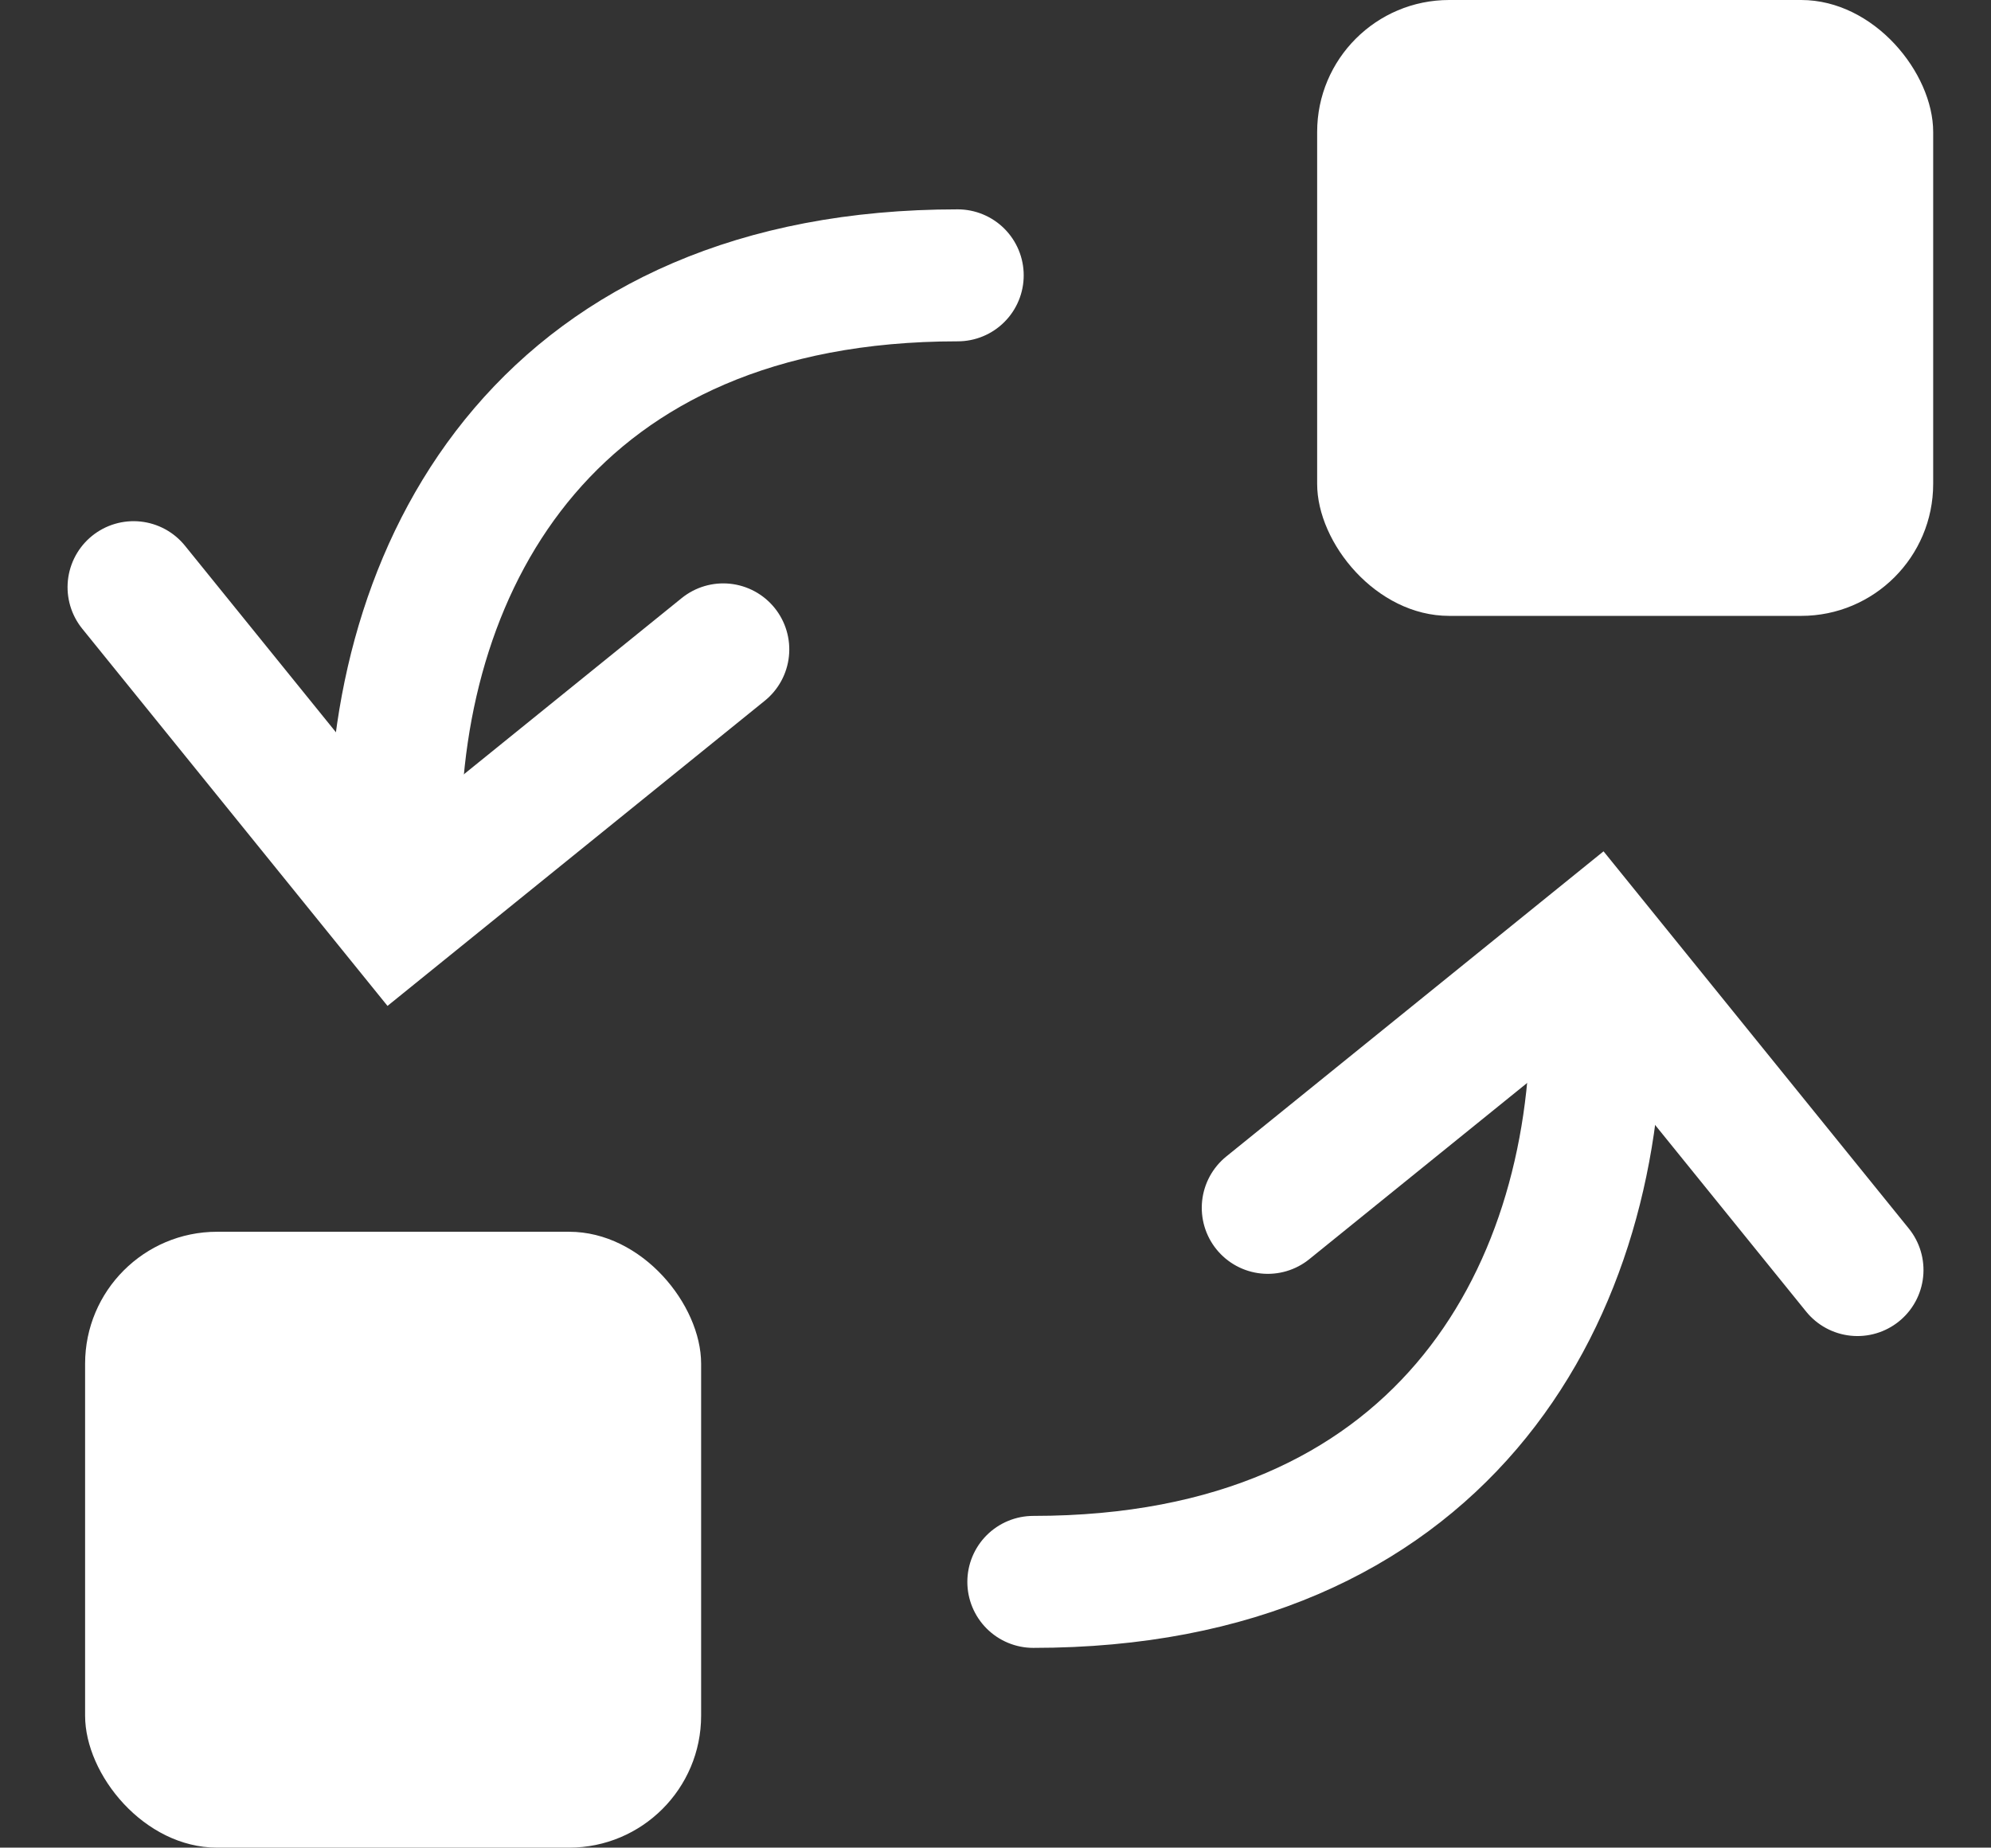 <svg xmlns="http://www.w3.org/2000/svg" width="45.248" height="42" viewBox="0 0 45.248 42">
  <rect x="0" y="0" width="45.248" height="42" fill="#333333" stroke="none"/>
  <g id="Group_352" data-name="Group 352" transform="translate(-738.76 -1704.847)">
    <rect id="Rectangle_1342" data-name="Rectangle 1342" width="14" height="14" rx="3" transform="translate(740.694 1732.847)" fill="#fff"/>
    <rect id="Rectangle_1346" data-name="Rectangle 1346" width="14" height="14" rx="3" transform="translate(768.694 1704.847)" fill="#fff"/>
    <path id="Path_268" data-name="Path 268" d="M0,0,6.734,6.734,13.468,0" transform="matrix(0.995, 0.105, -0.105, 0.995, 741.796, 1718.195)" fill="none" stroke="#fff" stroke-linecap="round" stroke-width="3"/>
    <path id="Path_270" data-name="Path 270" d="M0,0,6.734,6.734,13.468,0" transform="matrix(-0.995, -0.105, 0.105, -0.995, 780.973, 1733.717)" fill="none" stroke="#fff" stroke-linecap="round" stroke-width="3"/>
    <path id="Path_269" data-name="Path 269" d="M0,0C6.4,0,12.791,3.589,12.791,12.791" transform="translate(747.734 1723.897) rotate(-90)" fill="none" stroke="#fff" stroke-linecap="round" stroke-width="3"/>
    <path id="Path_271" data-name="Path 271" d="M0,0C6.4,0,12.791,3.589,12.791,12.791" transform="translate(775.035 1728.015) rotate(90)" fill="none" stroke="#fff" stroke-linecap="round" stroke-width="3"/>
  </g>
</svg>
